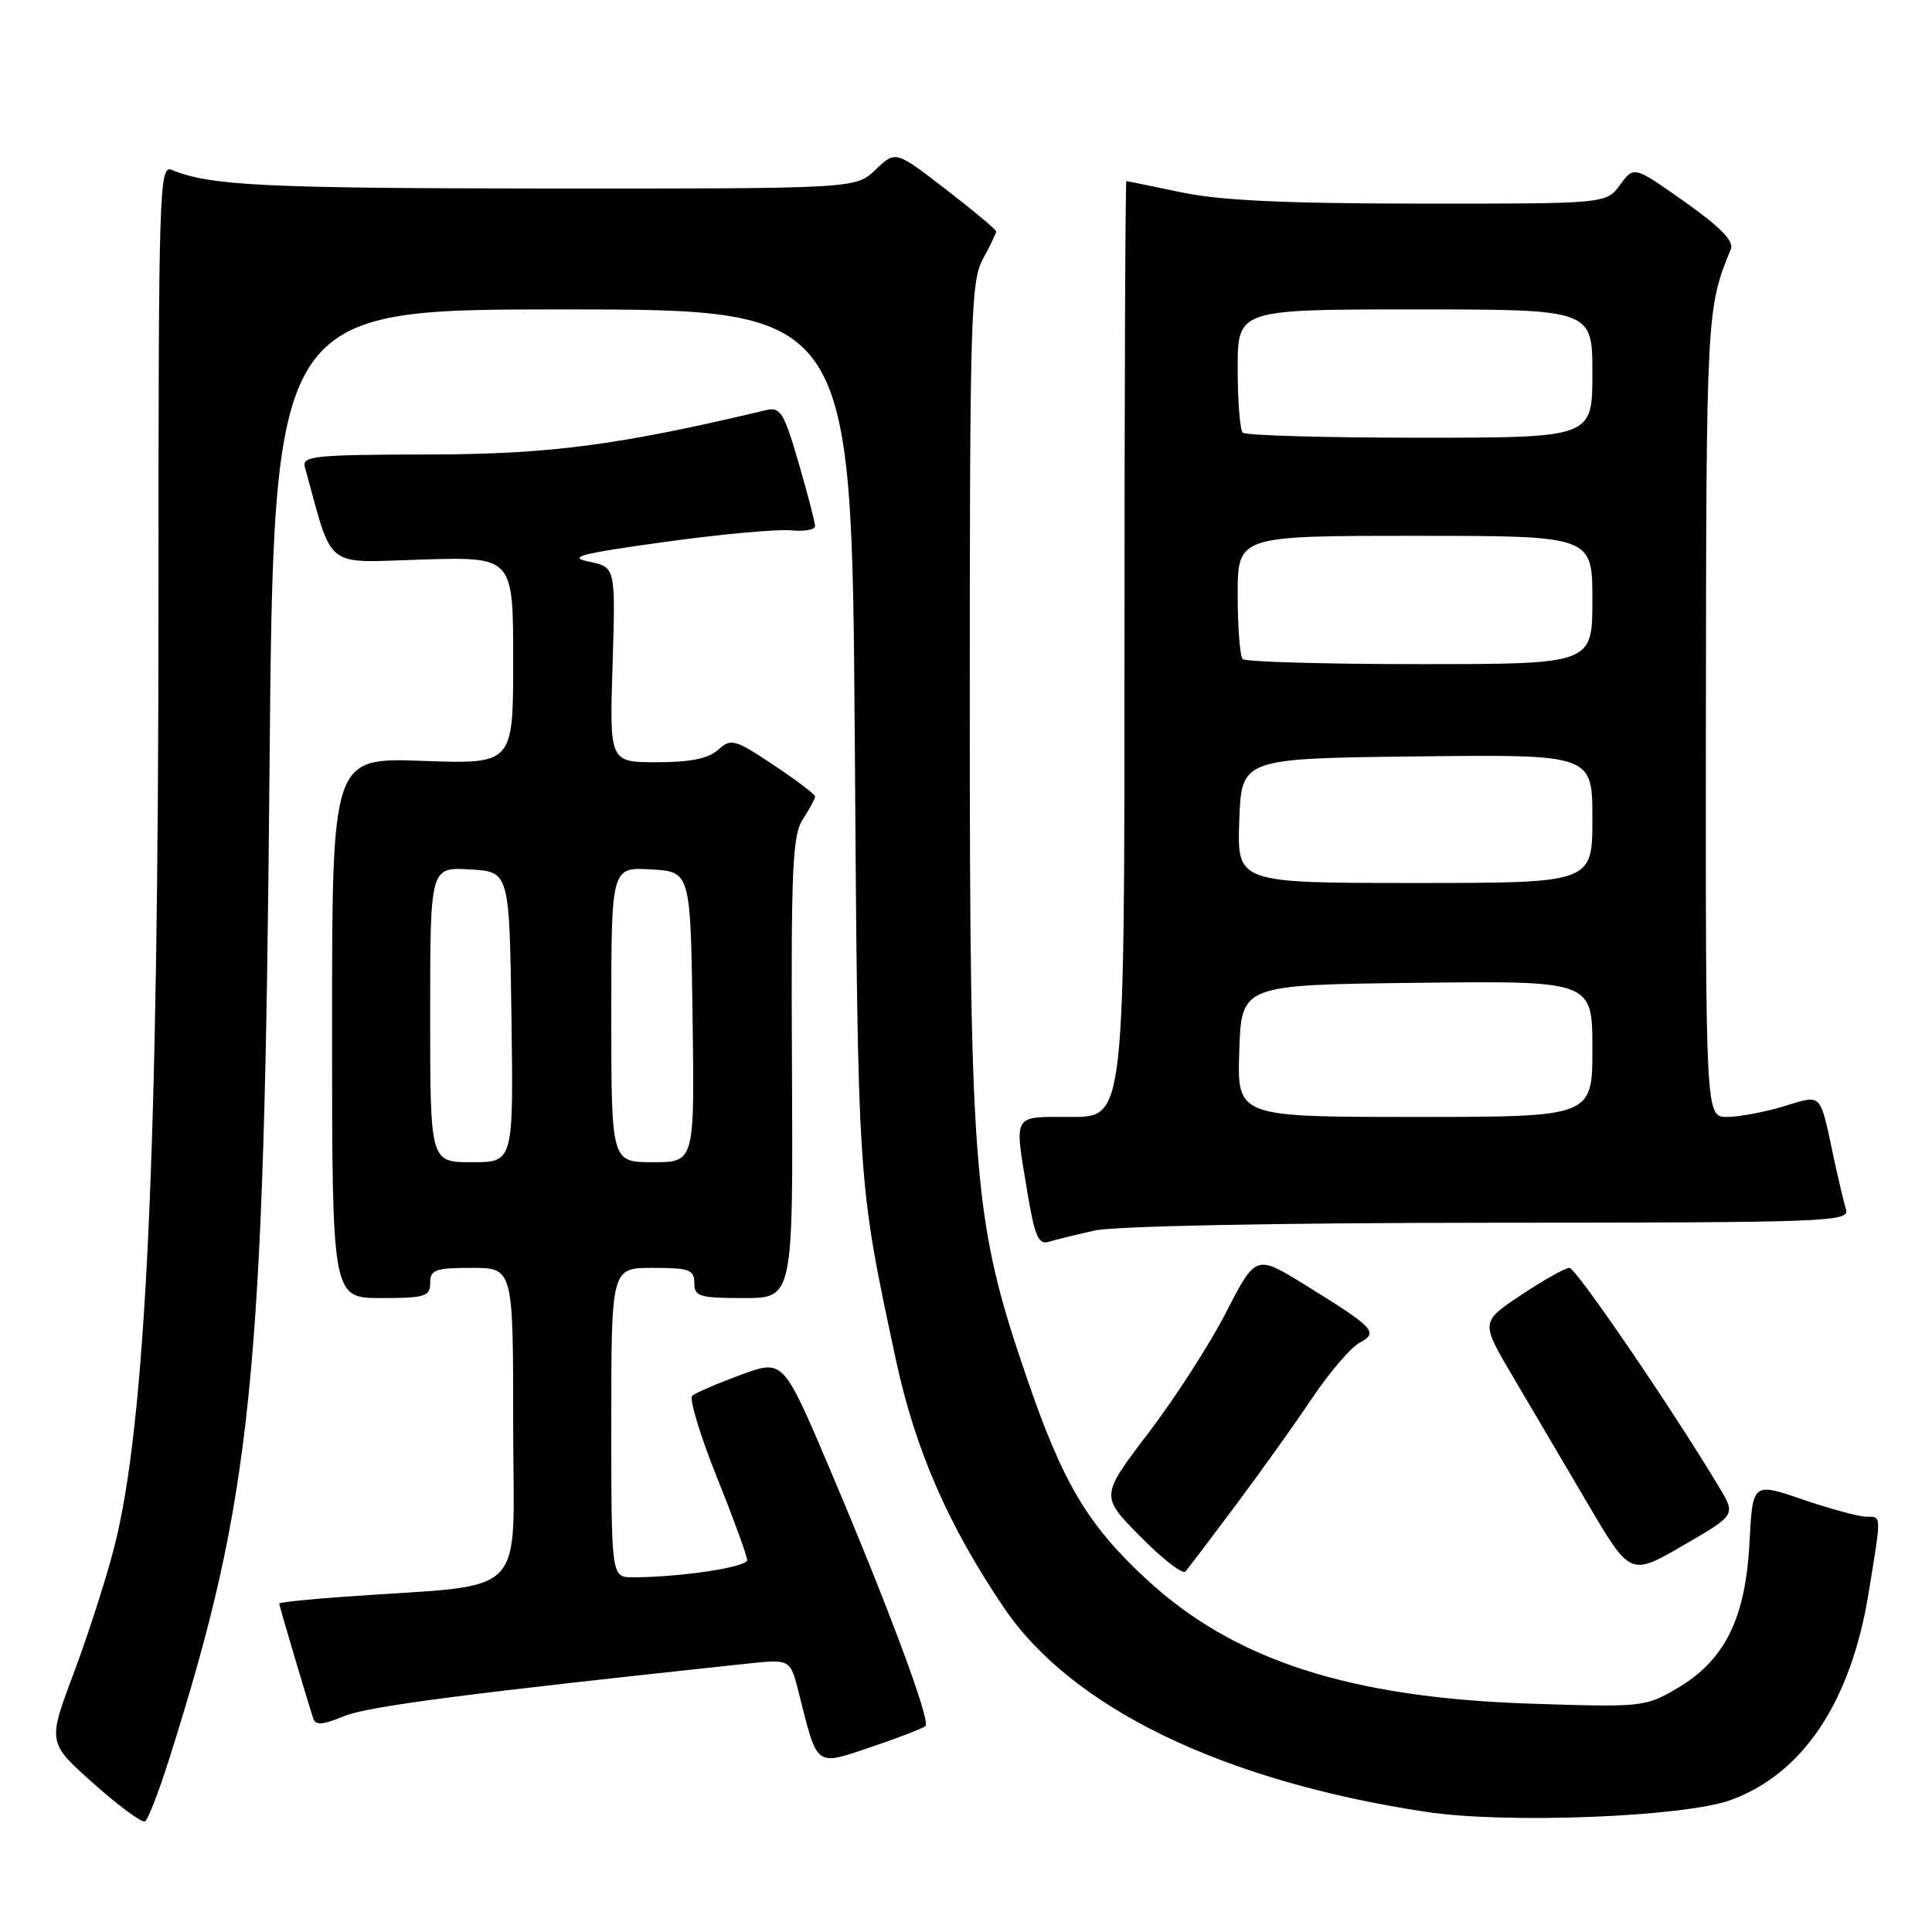 <?xml version="1.0" encoding="UTF-8" standalone="no"?>
<!DOCTYPE svg PUBLIC "-//W3C//DTD SVG 1.1//EN" "http://www.w3.org/Graphics/SVG/1.1/DTD/svg11.dtd" >
<svg xmlns="http://www.w3.org/2000/svg" xmlns:xlink="http://www.w3.org/1999/xlink" version="1.1" viewBox="0 0 256 256">
 <g >
 <path fill="currentColor"
d=" M 22.45 232.98 C 33.46 198.12 35.00 182.89 35.71 102.25 C 36.25 41.00 36.25 41.00 74.55 41.00 C 112.85 41.00 112.85 41.00 113.26 97.75 C 113.68 157.42 113.61 156.31 118.67 180.00 C 121.24 192.04 125.63 202.12 133.05 213.06 C 142.04 226.33 162.05 236.00 188.94 240.08 C 199.52 241.69 223.15 240.77 229.34 238.51 C 238.92 235.02 245.26 225.49 247.60 211.08 C 249.33 200.44 249.35 201.01 247.25 200.97 C 246.29 200.96 242.51 199.93 238.86 198.69 C 232.23 196.42 232.23 196.42 231.81 204.49 C 231.28 214.50 228.53 220.02 222.22 223.72 C 218.00 226.19 217.60 226.23 202.71 225.74 C 178.77 224.94 163.50 219.99 151.89 209.24 C 144.12 202.04 140.86 196.57 136.11 182.73 C 128.99 162.00 128.50 156.30 128.50 93.00 C 128.50 42.03 128.64 37.24 130.25 34.30 C 131.21 32.54 132.00 30.91 132.00 30.67 C 132.00 30.43 129.00 27.92 125.33 25.09 C 118.67 19.95 118.67 19.95 116.03 22.47 C 113.39 25.00 113.39 25.00 72.45 24.98 C 34.90 24.95 27.82 24.60 22.75 22.51 C 21.10 21.83 21.00 24.91 21.00 79.25 C 21.00 152.99 19.33 188.73 15.12 205.07 C 14.05 209.24 11.63 216.75 9.74 221.78 C 6.31 230.91 6.31 230.91 12.41 236.34 C 15.76 239.32 18.82 241.58 19.22 241.34 C 19.61 241.11 21.07 237.35 22.45 232.98 Z  M 122.64 228.70 C 123.33 228.00 117.63 212.70 109.81 194.31 C 103.77 180.11 103.77 180.11 98.14 182.18 C 95.04 183.32 92.15 184.56 91.72 184.95 C 91.30 185.34 92.76 190.17 94.97 195.69 C 97.19 201.21 99.00 206.18 99.00 206.72 C 99.00 207.66 90.09 209.00 83.85 209.00 C 81.00 209.00 81.00 209.00 81.00 188.50 C 81.00 168.00 81.00 168.00 86.50 168.00 C 91.33 168.00 92.00 168.24 92.00 170.00 C 92.00 171.80 92.67 172.00 98.55 172.00 C 105.09 172.00 105.09 172.00 104.94 141.48 C 104.81 114.99 105.00 110.64 106.40 108.52 C 107.28 107.17 108.00 105.83 108.00 105.55 C 108.00 105.26 105.52 103.37 102.49 101.36 C 97.33 97.93 96.87 97.81 95.16 99.35 C 93.88 100.51 91.49 101.00 87.05 101.00 C 80.76 101.00 80.76 101.00 81.17 88.07 C 81.57 75.14 81.57 75.14 78.03 74.42 C 75.13 73.82 76.90 73.36 88.00 71.82 C 95.42 70.79 102.96 70.10 104.75 70.27 C 106.54 70.45 108.00 70.20 108.00 69.71 C 108.00 69.23 107.02 65.45 105.82 61.33 C 103.90 54.72 103.40 53.89 101.57 54.33 C 81.92 59.01 72.85 60.20 56.72 60.22 C 41.72 60.25 39.99 60.42 40.39 61.87 C 44.22 75.71 42.73 74.54 55.96 74.14 C 68.00 73.79 68.00 73.79 68.00 87.52 C 68.00 101.25 68.00 101.25 56.00 100.82 C 44.00 100.39 44.00 100.39 44.00 136.20 C 44.00 172.00 44.00 172.00 50.50 172.00 C 56.33 172.00 57.00 171.79 57.00 170.00 C 57.00 168.24 57.67 168.00 62.50 168.00 C 68.00 168.00 68.00 168.00 68.00 188.90 C 68.00 212.36 70.51 209.80 45.75 211.56 C 40.94 211.90 37.00 212.32 37.00 212.48 C 37.00 212.77 40.67 225.16 41.51 227.72 C 41.81 228.64 42.80 228.56 45.59 227.40 C 48.68 226.11 61.90 224.39 99.11 220.43 C 104.72 219.84 104.72 219.84 105.85 224.34 C 108.37 234.31 107.95 234.00 115.46 231.48 C 119.10 230.25 122.33 229.00 122.64 228.70 Z  M 163.70 199.50 C 166.99 195.10 171.56 188.70 173.86 185.27 C 176.16 181.85 178.99 178.54 180.14 177.93 C 182.71 176.55 182.17 175.97 172.95 170.27 C 166.41 166.23 166.41 166.23 162.48 173.86 C 160.33 178.06 155.69 185.27 152.18 189.87 C 145.80 198.24 145.80 198.24 151.11 203.61 C 154.03 206.57 156.71 208.65 157.07 208.24 C 157.43 207.83 160.41 203.90 163.70 199.50 Z  M 227.83 197.12 C 221.64 186.78 208.82 168.00 207.96 168.00 C 207.41 168.00 204.54 169.61 201.58 171.58 C 196.19 175.16 196.19 175.16 200.42 182.33 C 202.75 186.27 207.21 193.85 210.34 199.17 C 216.02 208.84 216.02 208.84 223.01 204.79 C 230.00 200.74 230.00 200.74 227.83 197.12 Z  M 145.00 163.06 C 147.69 162.46 168.76 162.04 197.32 162.02 C 242.39 162.00 245.10 161.90 244.60 160.25 C 244.31 159.29 243.59 156.25 243.00 153.50 C 241.08 144.56 241.54 145.03 236.31 146.61 C 233.76 147.37 230.40 148.00 228.84 148.00 C 226.00 148.00 226.00 148.00 226.04 94.75 C 226.09 41.60 226.13 40.80 229.35 33.00 C 229.78 31.95 227.96 30.08 223.23 26.74 C 216.50 21.98 216.50 21.98 214.67 24.49 C 212.83 27.00 212.83 27.00 188.17 26.98 C 170.24 26.97 161.59 26.56 156.50 25.48 C 152.65 24.67 149.39 24.00 149.25 24.00 C 149.11 24.00 149.00 51.90 149.00 86.00 C 149.00 148.00 149.00 148.00 142.00 148.00 C 134.02 148.00 134.38 147.37 136.15 158.08 C 137.08 163.70 137.61 164.95 138.90 164.56 C 139.78 164.29 142.53 163.62 145.00 163.06 Z  M 57.00 134.45 C 57.00 114.90 57.00 114.90 62.25 115.20 C 67.50 115.50 67.50 115.50 67.77 134.75 C 68.04 154.00 68.04 154.00 62.52 154.00 C 57.00 154.00 57.00 154.00 57.00 134.45 Z  M 81.00 134.45 C 81.00 114.90 81.00 114.90 86.25 115.20 C 91.50 115.50 91.50 115.50 91.77 134.75 C 92.04 154.00 92.04 154.00 86.52 154.00 C 81.00 154.00 81.00 154.00 81.00 134.45 Z  M 164.21 139.25 C 164.50 130.50 164.50 130.50 187.75 130.23 C 211.00 129.96 211.00 129.96 211.00 138.98 C 211.00 148.00 211.00 148.00 187.46 148.00 C 163.92 148.00 163.92 148.00 164.21 139.25 Z  M 164.21 108.75 C 164.50 100.50 164.50 100.50 187.75 100.23 C 211.00 99.96 211.00 99.96 211.00 108.48 C 211.00 117.00 211.00 117.00 187.46 117.00 C 163.92 117.00 163.92 117.00 164.21 108.75 Z  M 164.67 87.33 C 164.30 86.97 164.00 83.14 164.00 78.83 C 164.00 71.00 164.00 71.00 187.50 71.00 C 211.00 71.00 211.00 71.00 211.00 79.50 C 211.00 88.00 211.00 88.00 188.17 88.00 C 175.61 88.00 165.03 87.70 164.67 87.33 Z  M 164.67 57.33 C 164.30 56.97 164.00 53.14 164.00 48.83 C 164.00 41.00 164.00 41.00 187.50 41.00 C 211.00 41.00 211.00 41.00 211.00 49.50 C 211.00 58.00 211.00 58.00 188.17 58.00 C 175.61 58.00 165.03 57.70 164.67 57.33 Z "/>
</g>
</svg>